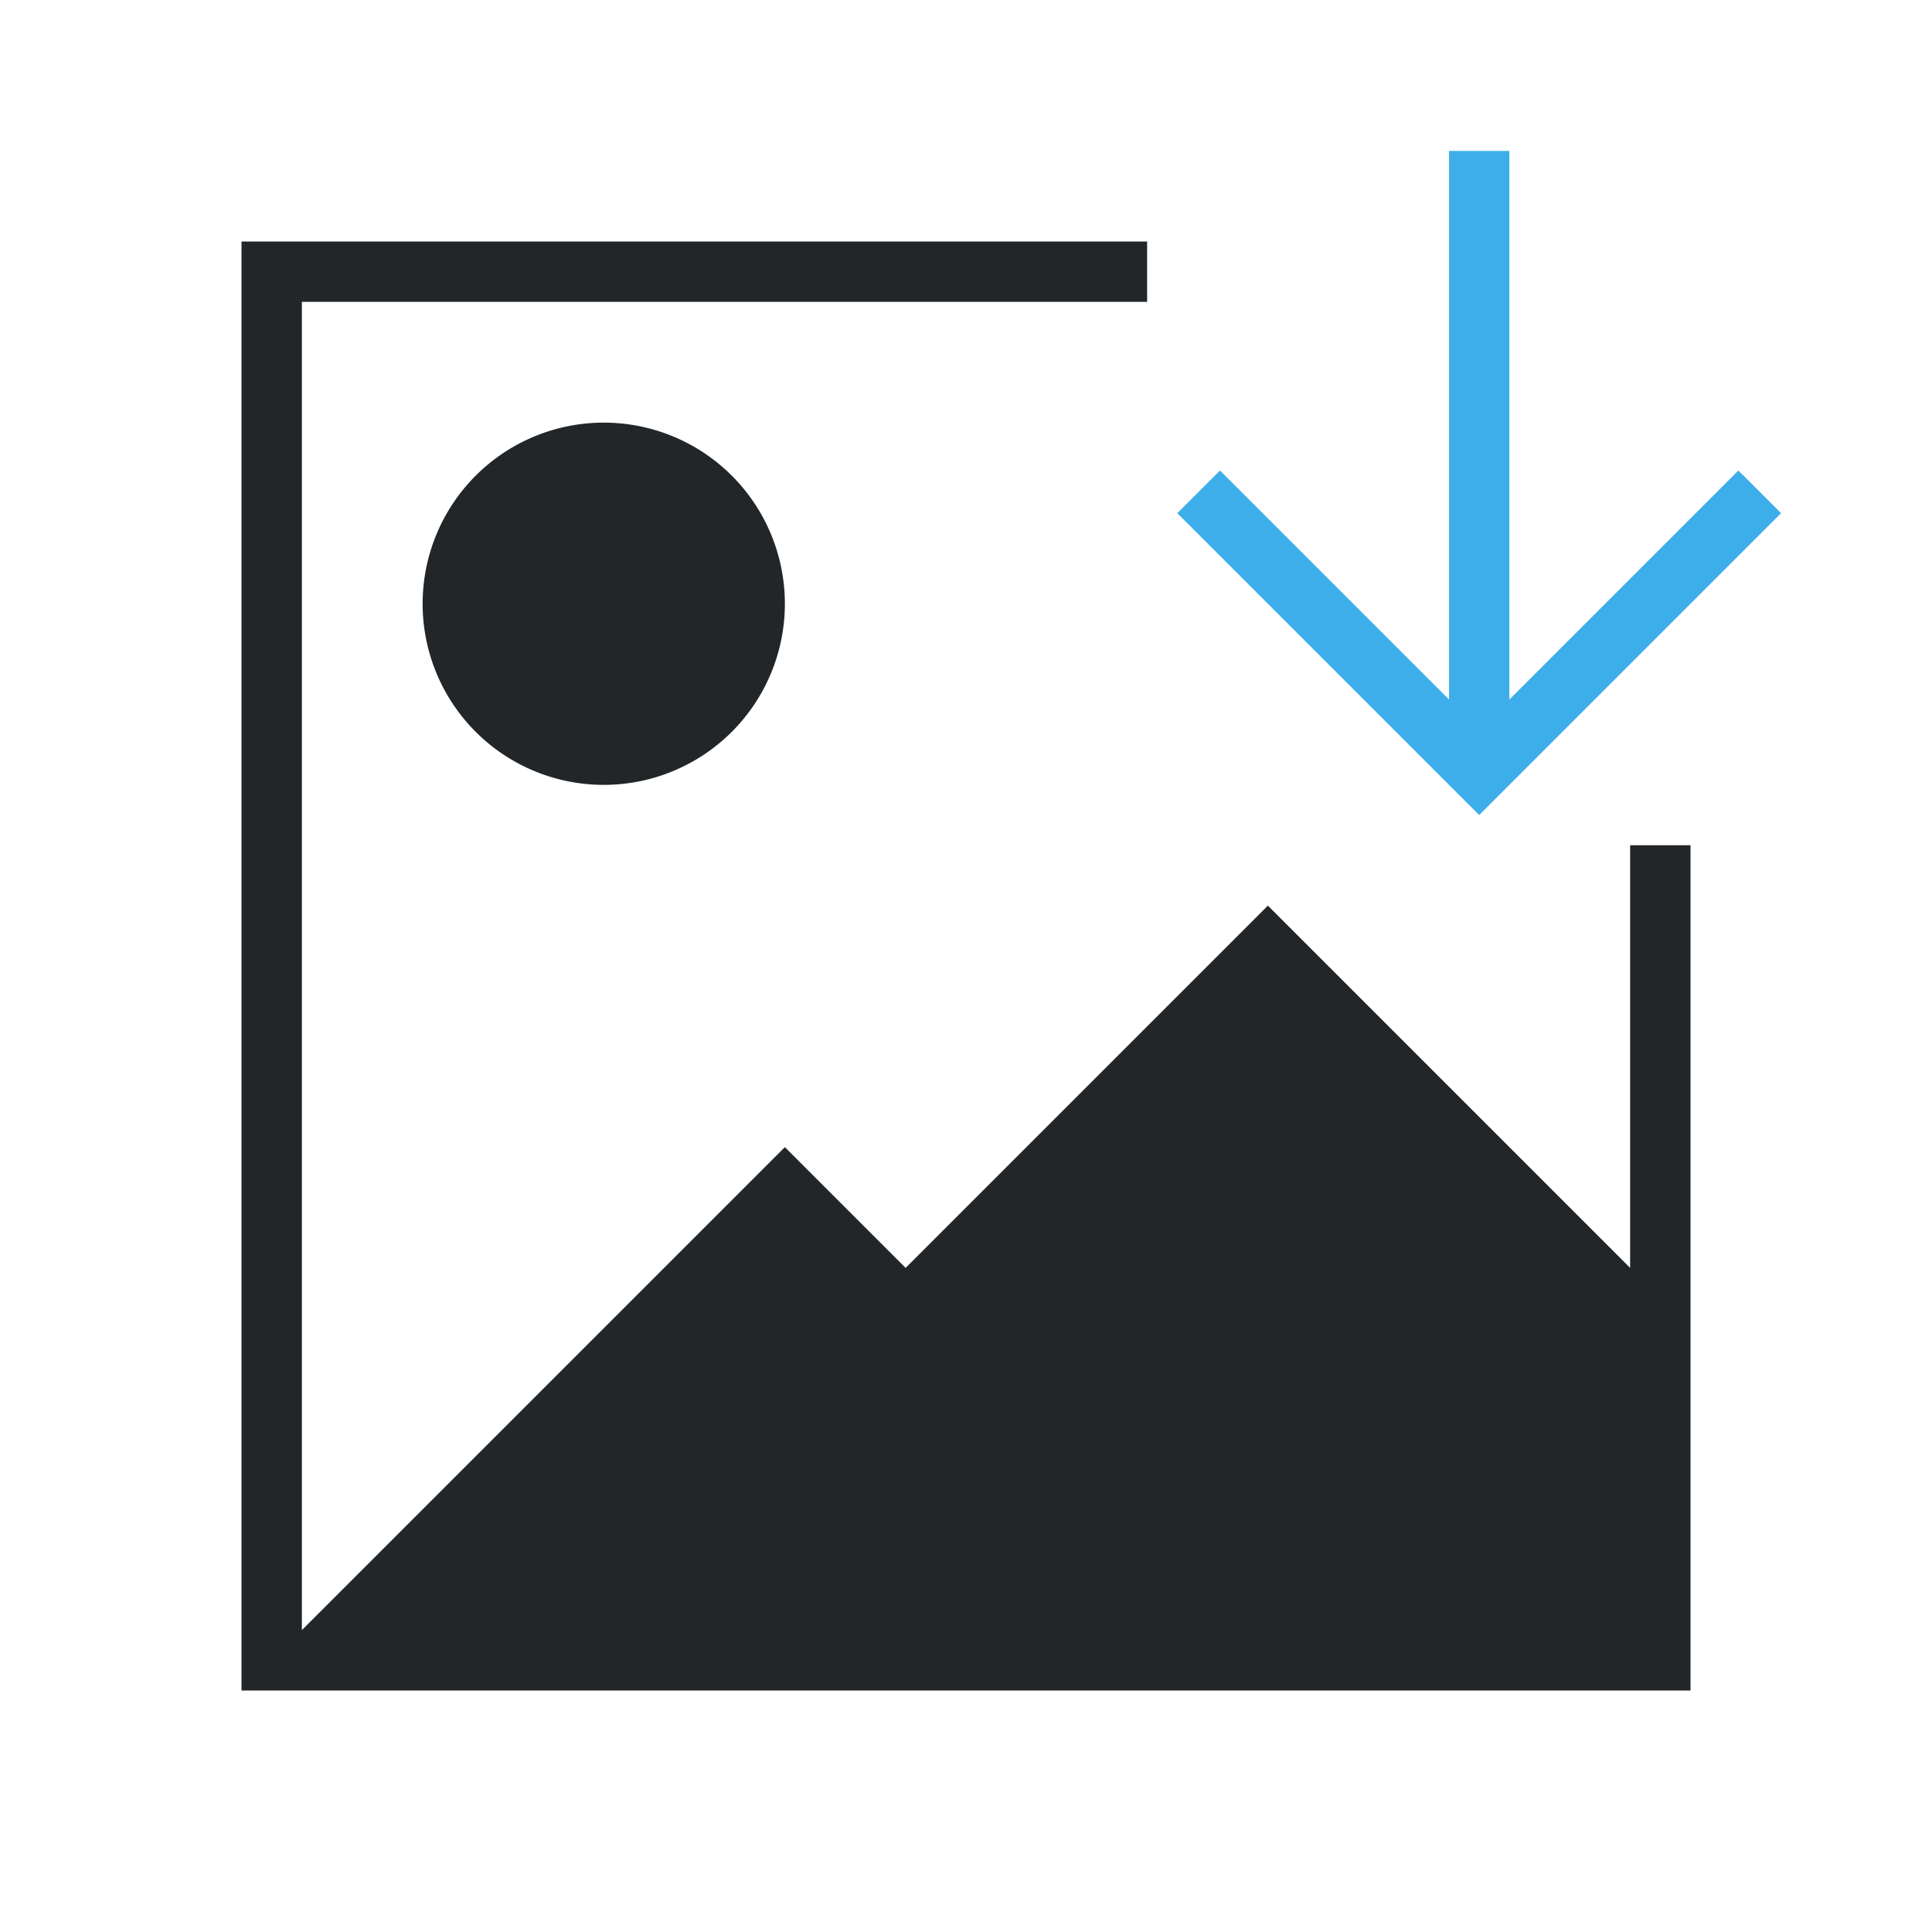<svg viewBox="0 0 32 32" xmlns="http://www.w3.org/2000/svg"><path d="m4 4v24h24v-6-8h-1v7l-6-6-6 6-2-2-8 8v-22h14v-1zm6 3a3 3 0 0 0 -3 3 3 3 0 0 0 3 3 3 3 0 0 0 3-3 3 3 0 0 0 -3-3z" fill="#232629"/><path d="m24 2.5v9.086l-3.793-3.793-.707.707 4 4 1 1 1-1 4-4-.707-.707-3.793 3.793v-9.086z" fill="#3daee9"/></svg>